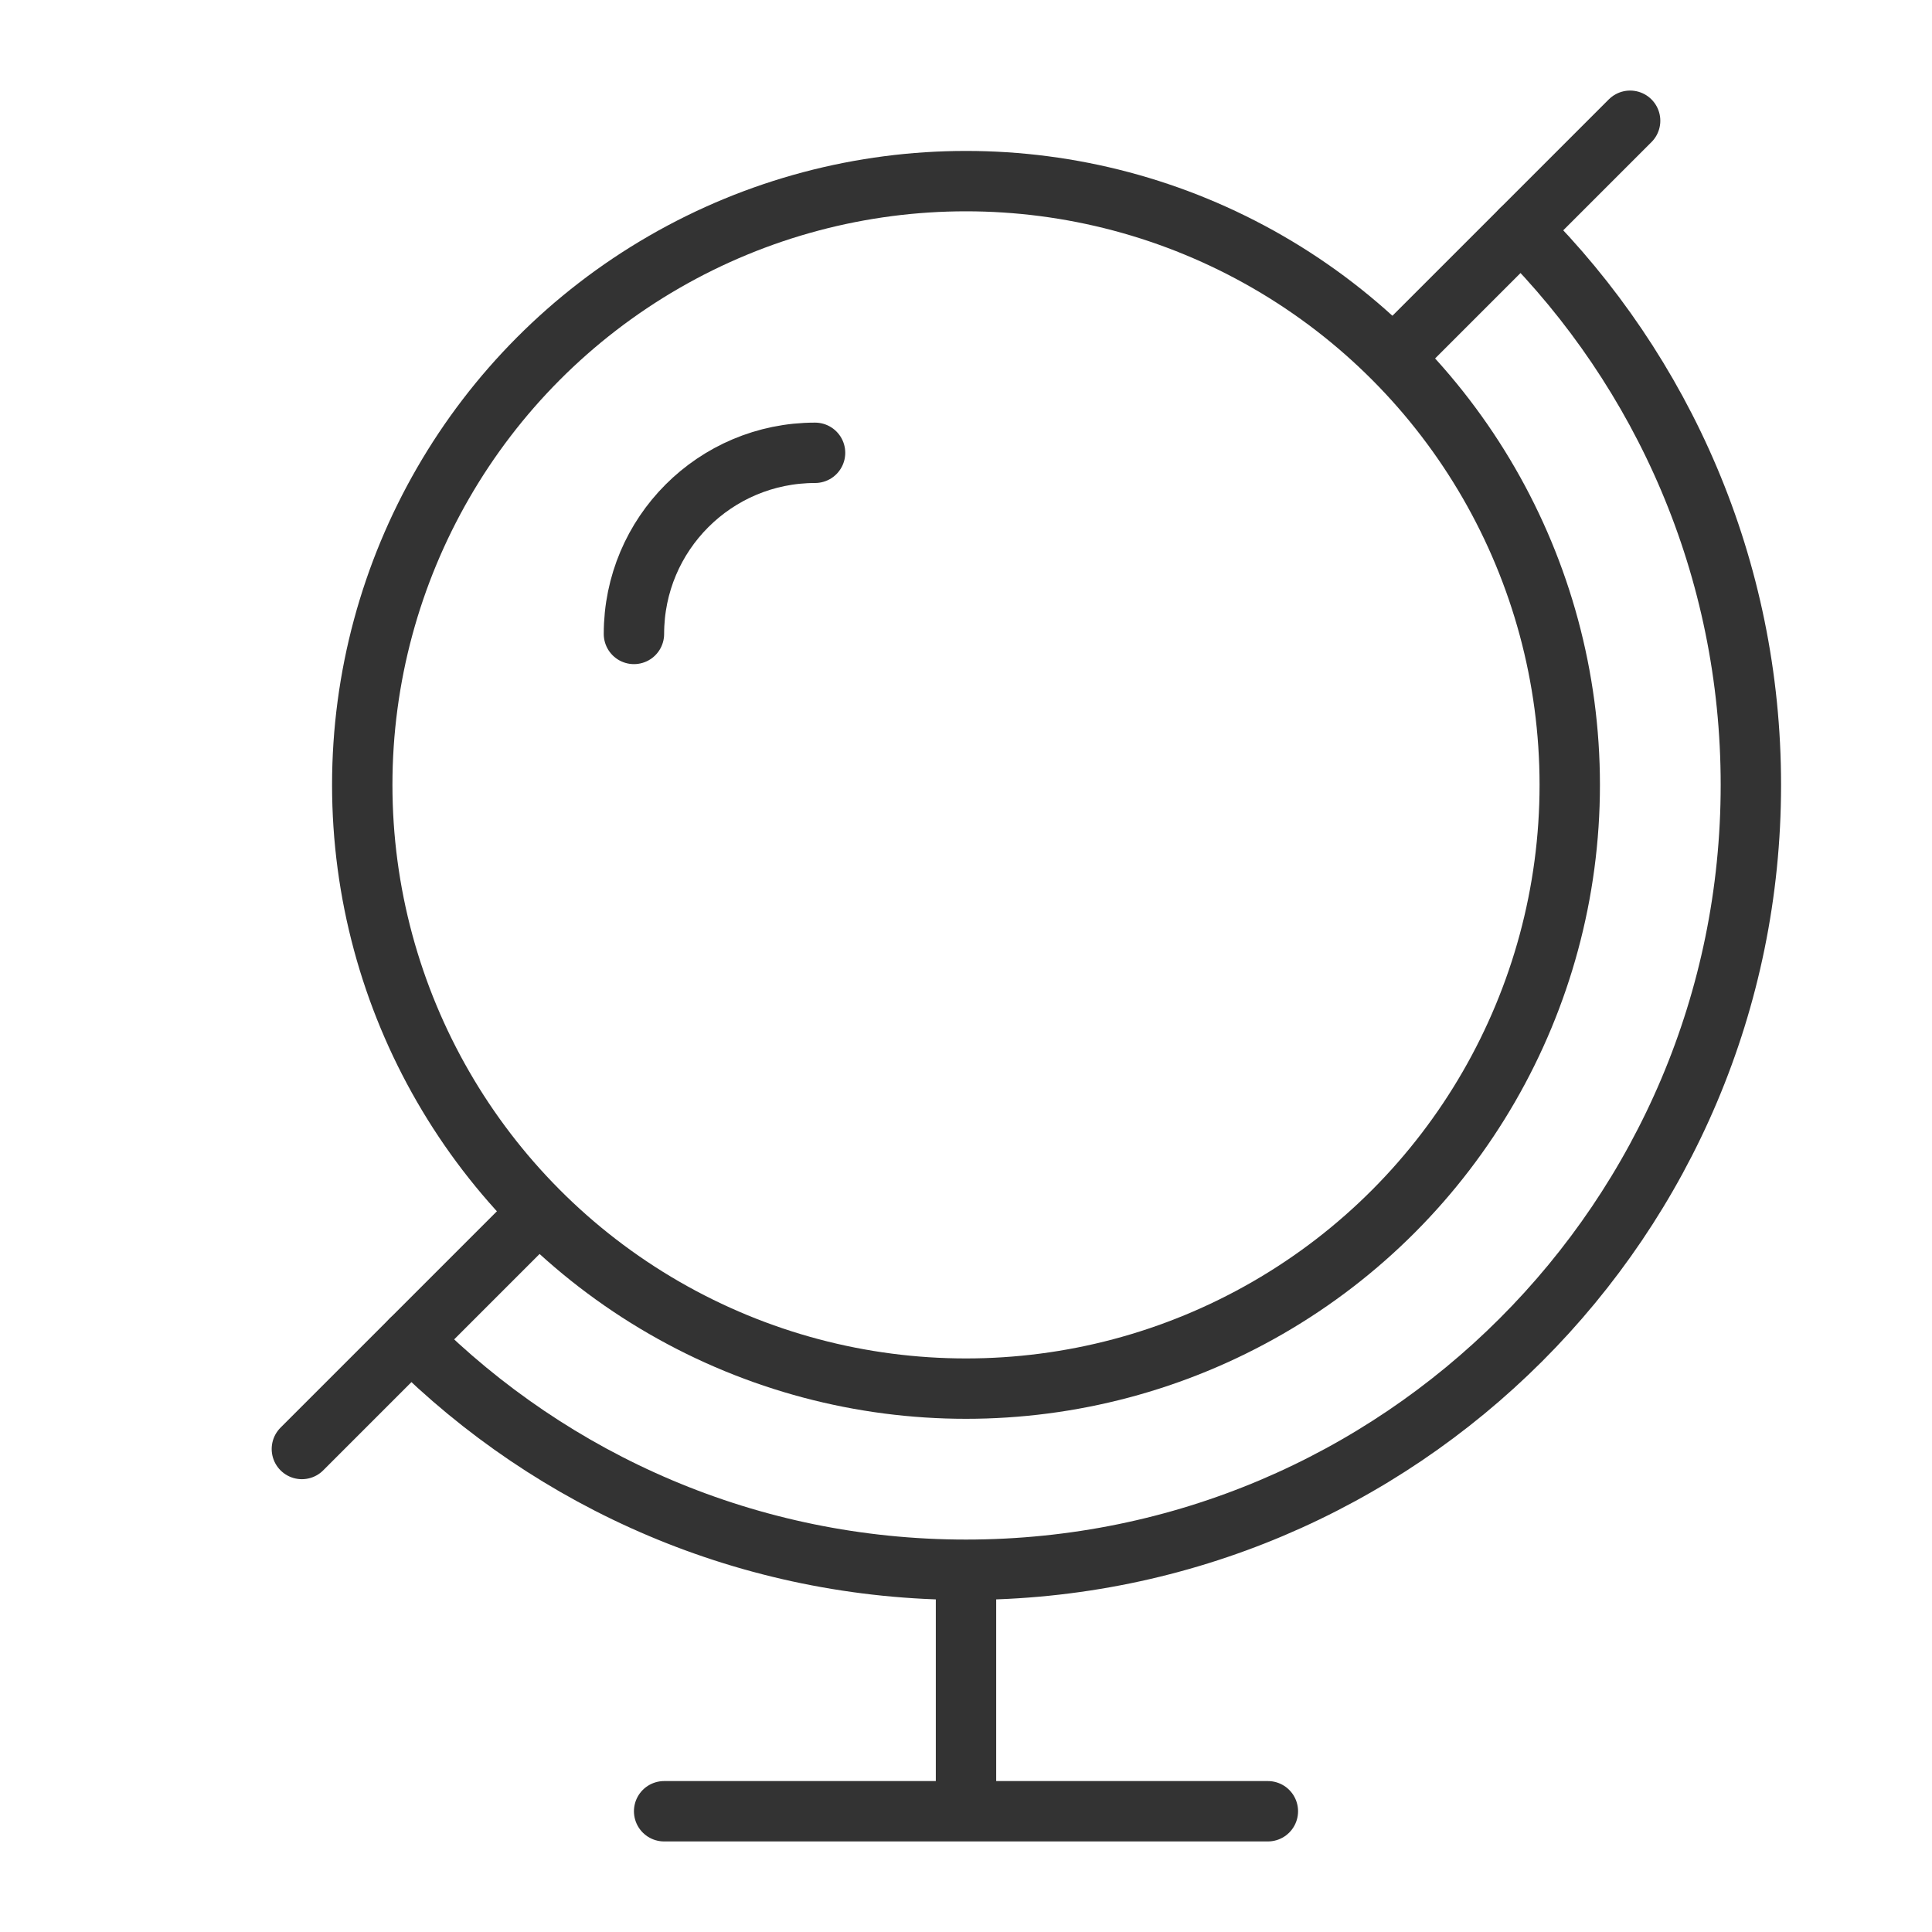 <svg xmlns="http://www.w3.org/2000/svg" viewBox="0 0 32 32"><g stroke="#333" stroke-linecap="round" stroke-linejoin="round" stroke-miterlimit="10" fill="none"><path d="M11 30h10m-5-4v4m9.192-26.192C27.545 6.16 29 9.41 29 13s-1.455 6.84-3.808 9.192S19.59 26 16 26s-6.84-1.455-9.192-3.808"/><circle cx="16" cy="13" r="10"/><path d="M27 2l-3.914 3.914M8.898 20.102L5 24m5.5-13.5c0-1.658 1.342-3 3-3"/></g></svg>